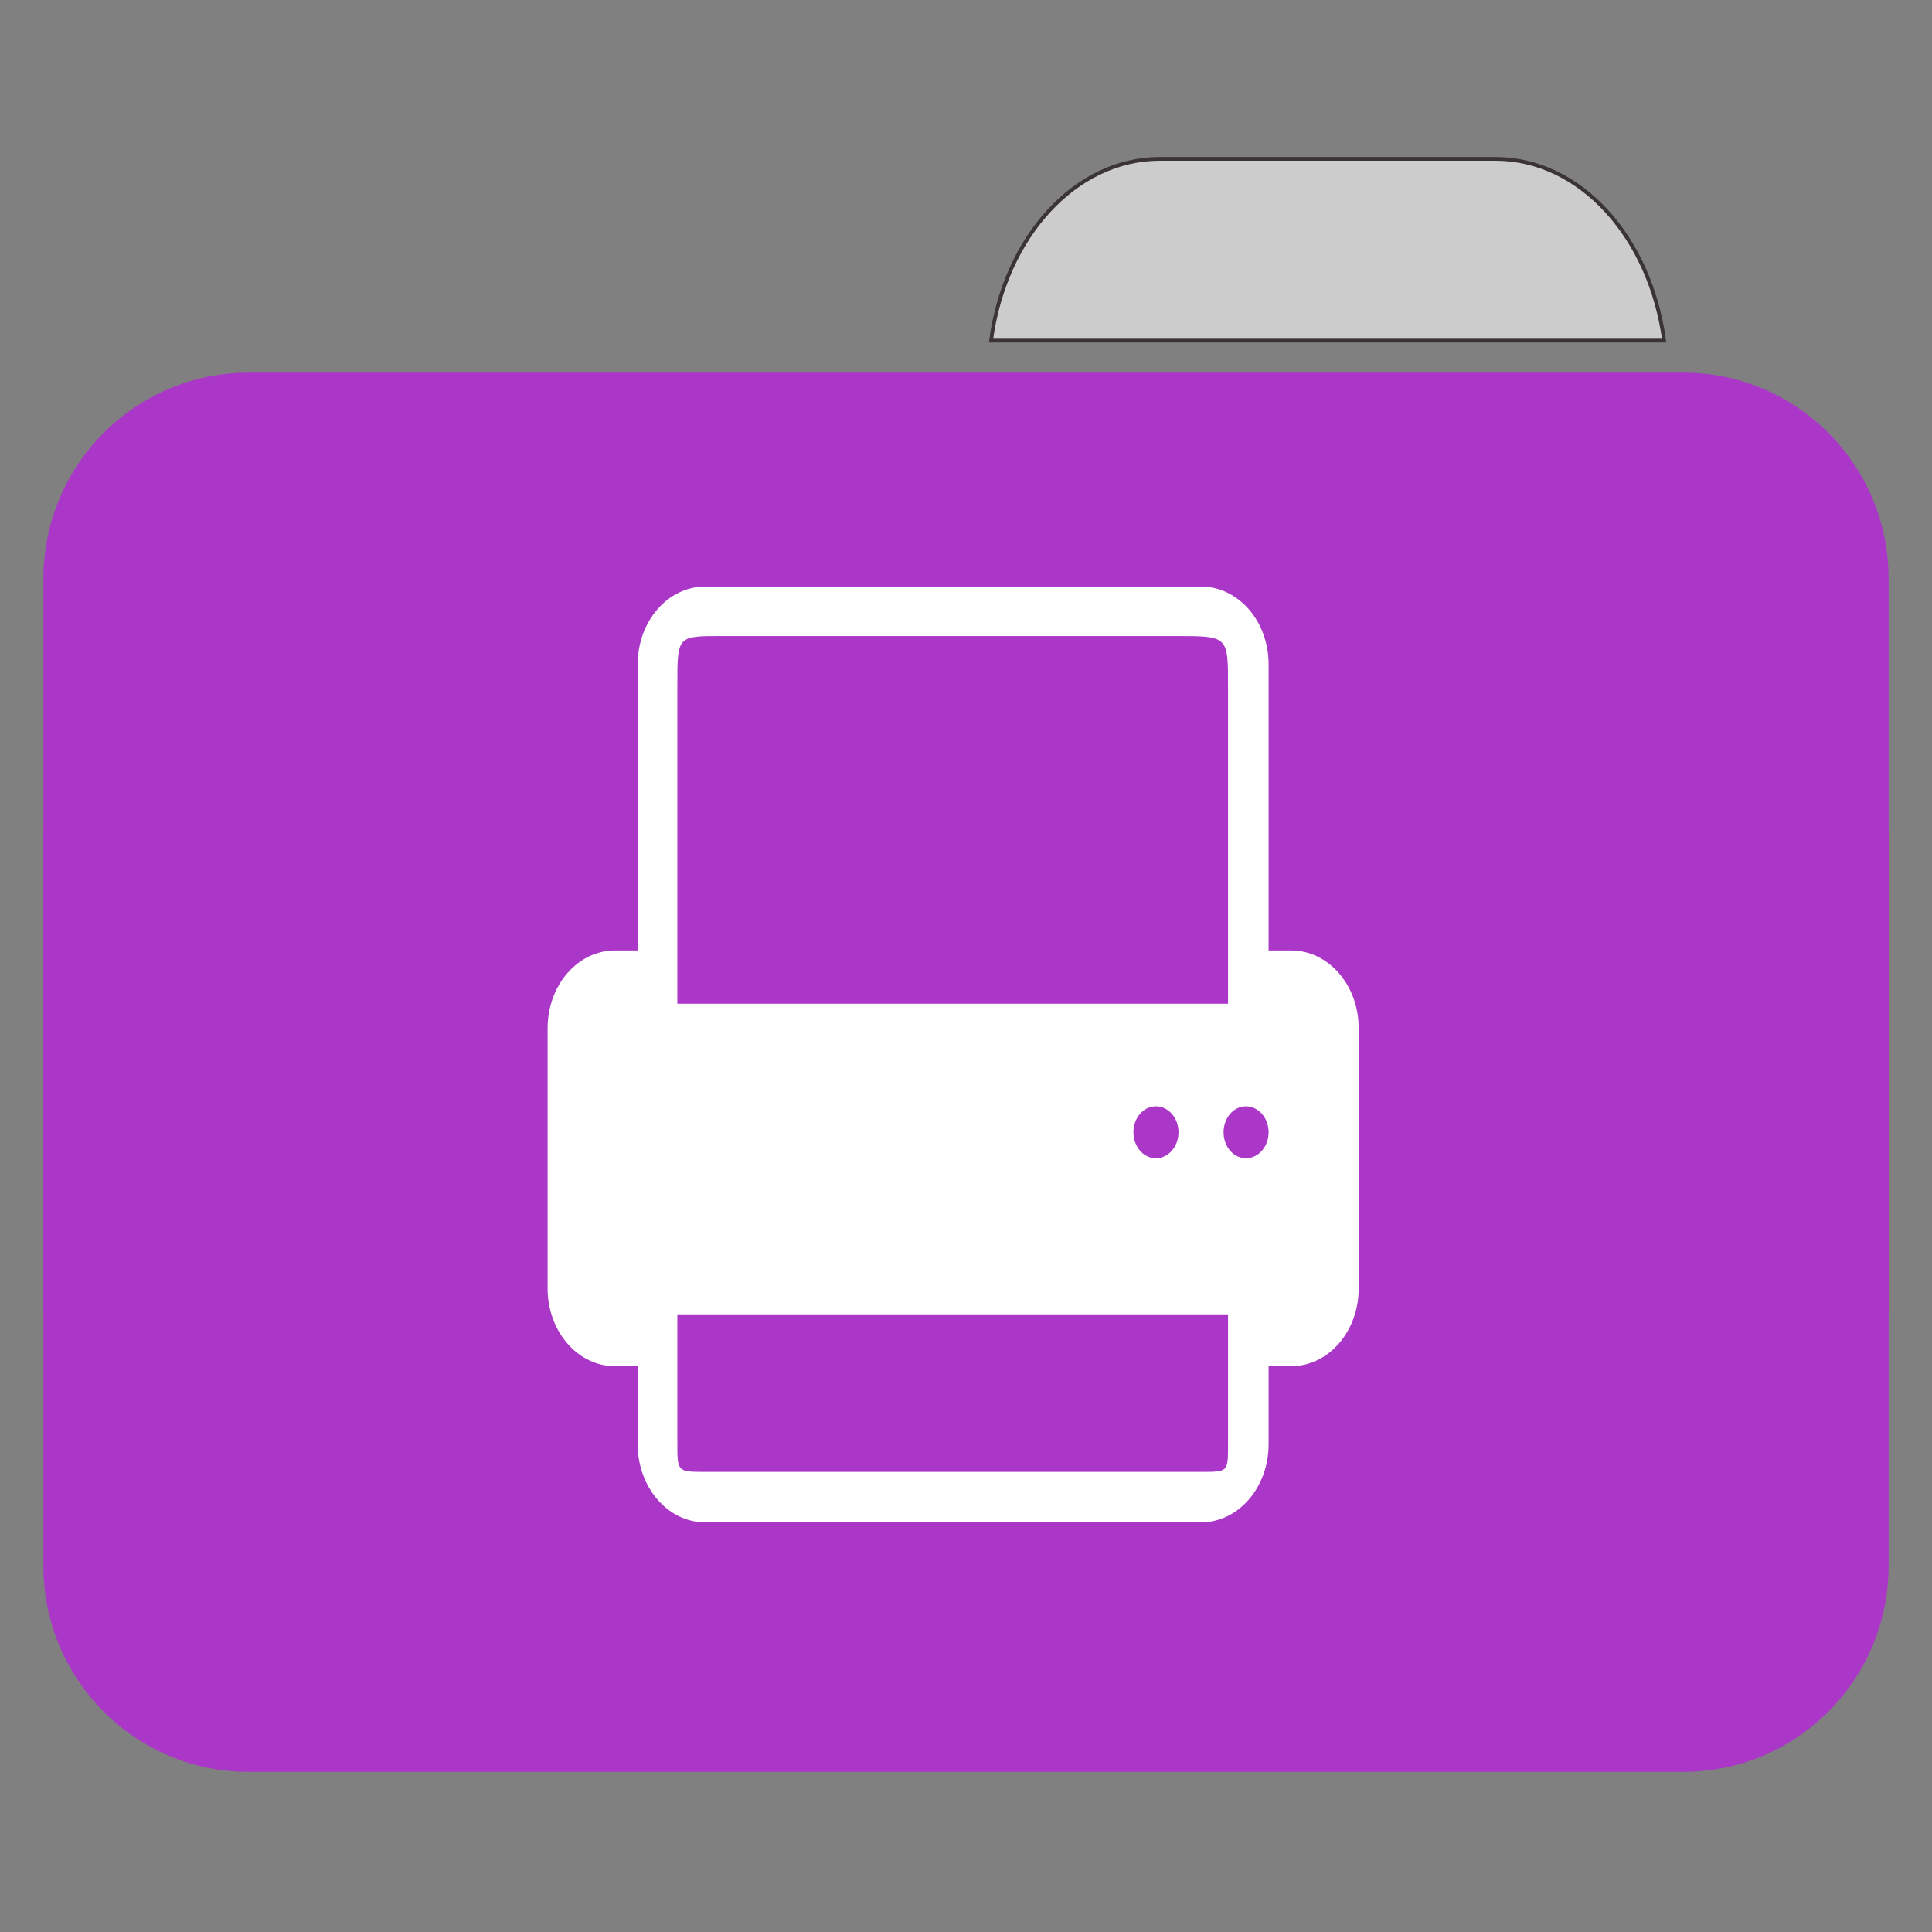 
<svg xmlns="http://www.w3.org/2000/svg" xmlns:xlink="http://www.w3.org/1999/xlink" width="32px" height="32px" viewBox="0 0 32 32" version="1.1">
<rect x="0" y="0" width="32" height="32" fill="#808080" stroke="none"/>
<g id="surface1">
<path style="fill-rule:nonzero;fill:rgb(80%,80%,80%);fill-opacity:1;stroke-width:1;stroke-linecap:butt;stroke-linejoin:miter;stroke:rgb(23.137%,20.392%,20.392%);stroke-opacity:1;stroke-miterlimit:4;" d="M 309.875 42.438 C 287.188 42.438 268.438 63.375 264.75 91 L 444.562 91 C 440.875 63.375 422.188 42.438 399.438 42.438 Z M 309.875 42.438 " transform="matrix(0.062,0,0,0.062,0,0)"/>
<path style=" stroke:none;fill-rule:nonzero;fill:#AB37C8;fill-opacity:1;" d="M 4.121 6.172 L 27.879 6.172 C 29.758 6.172 31.281 7.699 31.281 9.582 L 31.281 21.551 C 31.281 23.434 29.758 24.961 27.879 24.961 L 4.121 24.961 C 2.242 24.961 0.719 23.434 0.719 21.551 L 0.719 9.582 C 0.719 7.699 2.242 6.172 4.121 6.172 Z M 4.121 6.172 "/>
<path style=" stroke:none;fill-rule:nonzero;fill:#AB37C8;fill-opacity:1;" d="M 4.121 10.559 L 27.879 10.559 C 29.758 10.559 31.281 12.086 31.281 13.969 L 31.281 25.938 C 31.281 27.82 29.758 29.348 27.879 29.348 L 4.121 29.348 C 2.242 29.348 0.719 27.82 0.719 25.938 L 0.719 13.969 C 0.719 12.086 2.242 10.559 4.121 10.559 Z M 4.121 10.559 "/>
<path style=" stroke:none;fill-rule:nonzero;fill:rgb(100%,100%,100%);fill-opacity:1;" d="M 11.68 9.715 C 11.062 9.715 10.562 10.289 10.562 11.004 L 10.562 15.742 L 10.188 15.742 C 9.57 15.742 9.07 16.316 9.07 17.031 L 9.07 21.34 C 9.07 22.055 9.57 22.629 10.188 22.629 L 10.562 22.629 L 10.562 23.922 C 10.562 24.637 11.062 25.215 11.68 25.215 L 19.891 25.215 C 20.512 25.215 21.012 24.637 21.012 23.922 L 21.012 22.629 L 21.383 22.629 C 22.004 22.629 22.504 22.055 22.504 21.34 L 22.504 17.031 C 22.504 16.316 22.004 15.742 21.383 15.742 L 21.012 15.742 L 21.012 11.004 C 21.012 10.289 20.512 9.715 19.891 9.715 Z M 11.945 10.535 L 19.484 10.535 C 20.34 10.535 20.34 10.535 20.34 11.355 L 20.34 16.625 L 11.219 16.625 L 11.219 11.34 C 11.219 10.535 11.219 10.535 11.945 10.535 Z M 19.145 18.324 C 19.352 18.324 19.52 18.516 19.52 18.754 C 19.52 18.992 19.352 19.184 19.145 19.184 C 18.938 19.184 18.773 18.992 18.773 18.754 C 18.773 18.516 18.938 18.324 19.145 18.324 Z M 20.637 18.324 C 20.844 18.324 21.012 18.516 21.012 18.754 C 21.012 18.992 20.844 19.184 20.637 19.184 C 20.43 19.184 20.266 18.992 20.266 18.754 C 20.266 18.516 20.43 18.324 20.637 18.324 Z M 11.219 21.77 L 20.34 21.77 L 20.34 23.938 C 20.34 24.379 20.34 24.379 19.898 24.379 L 11.684 24.379 C 11.219 24.379 11.219 24.379 11.219 23.902 Z M 11.219 21.77 "/>
</g>
</svg>

